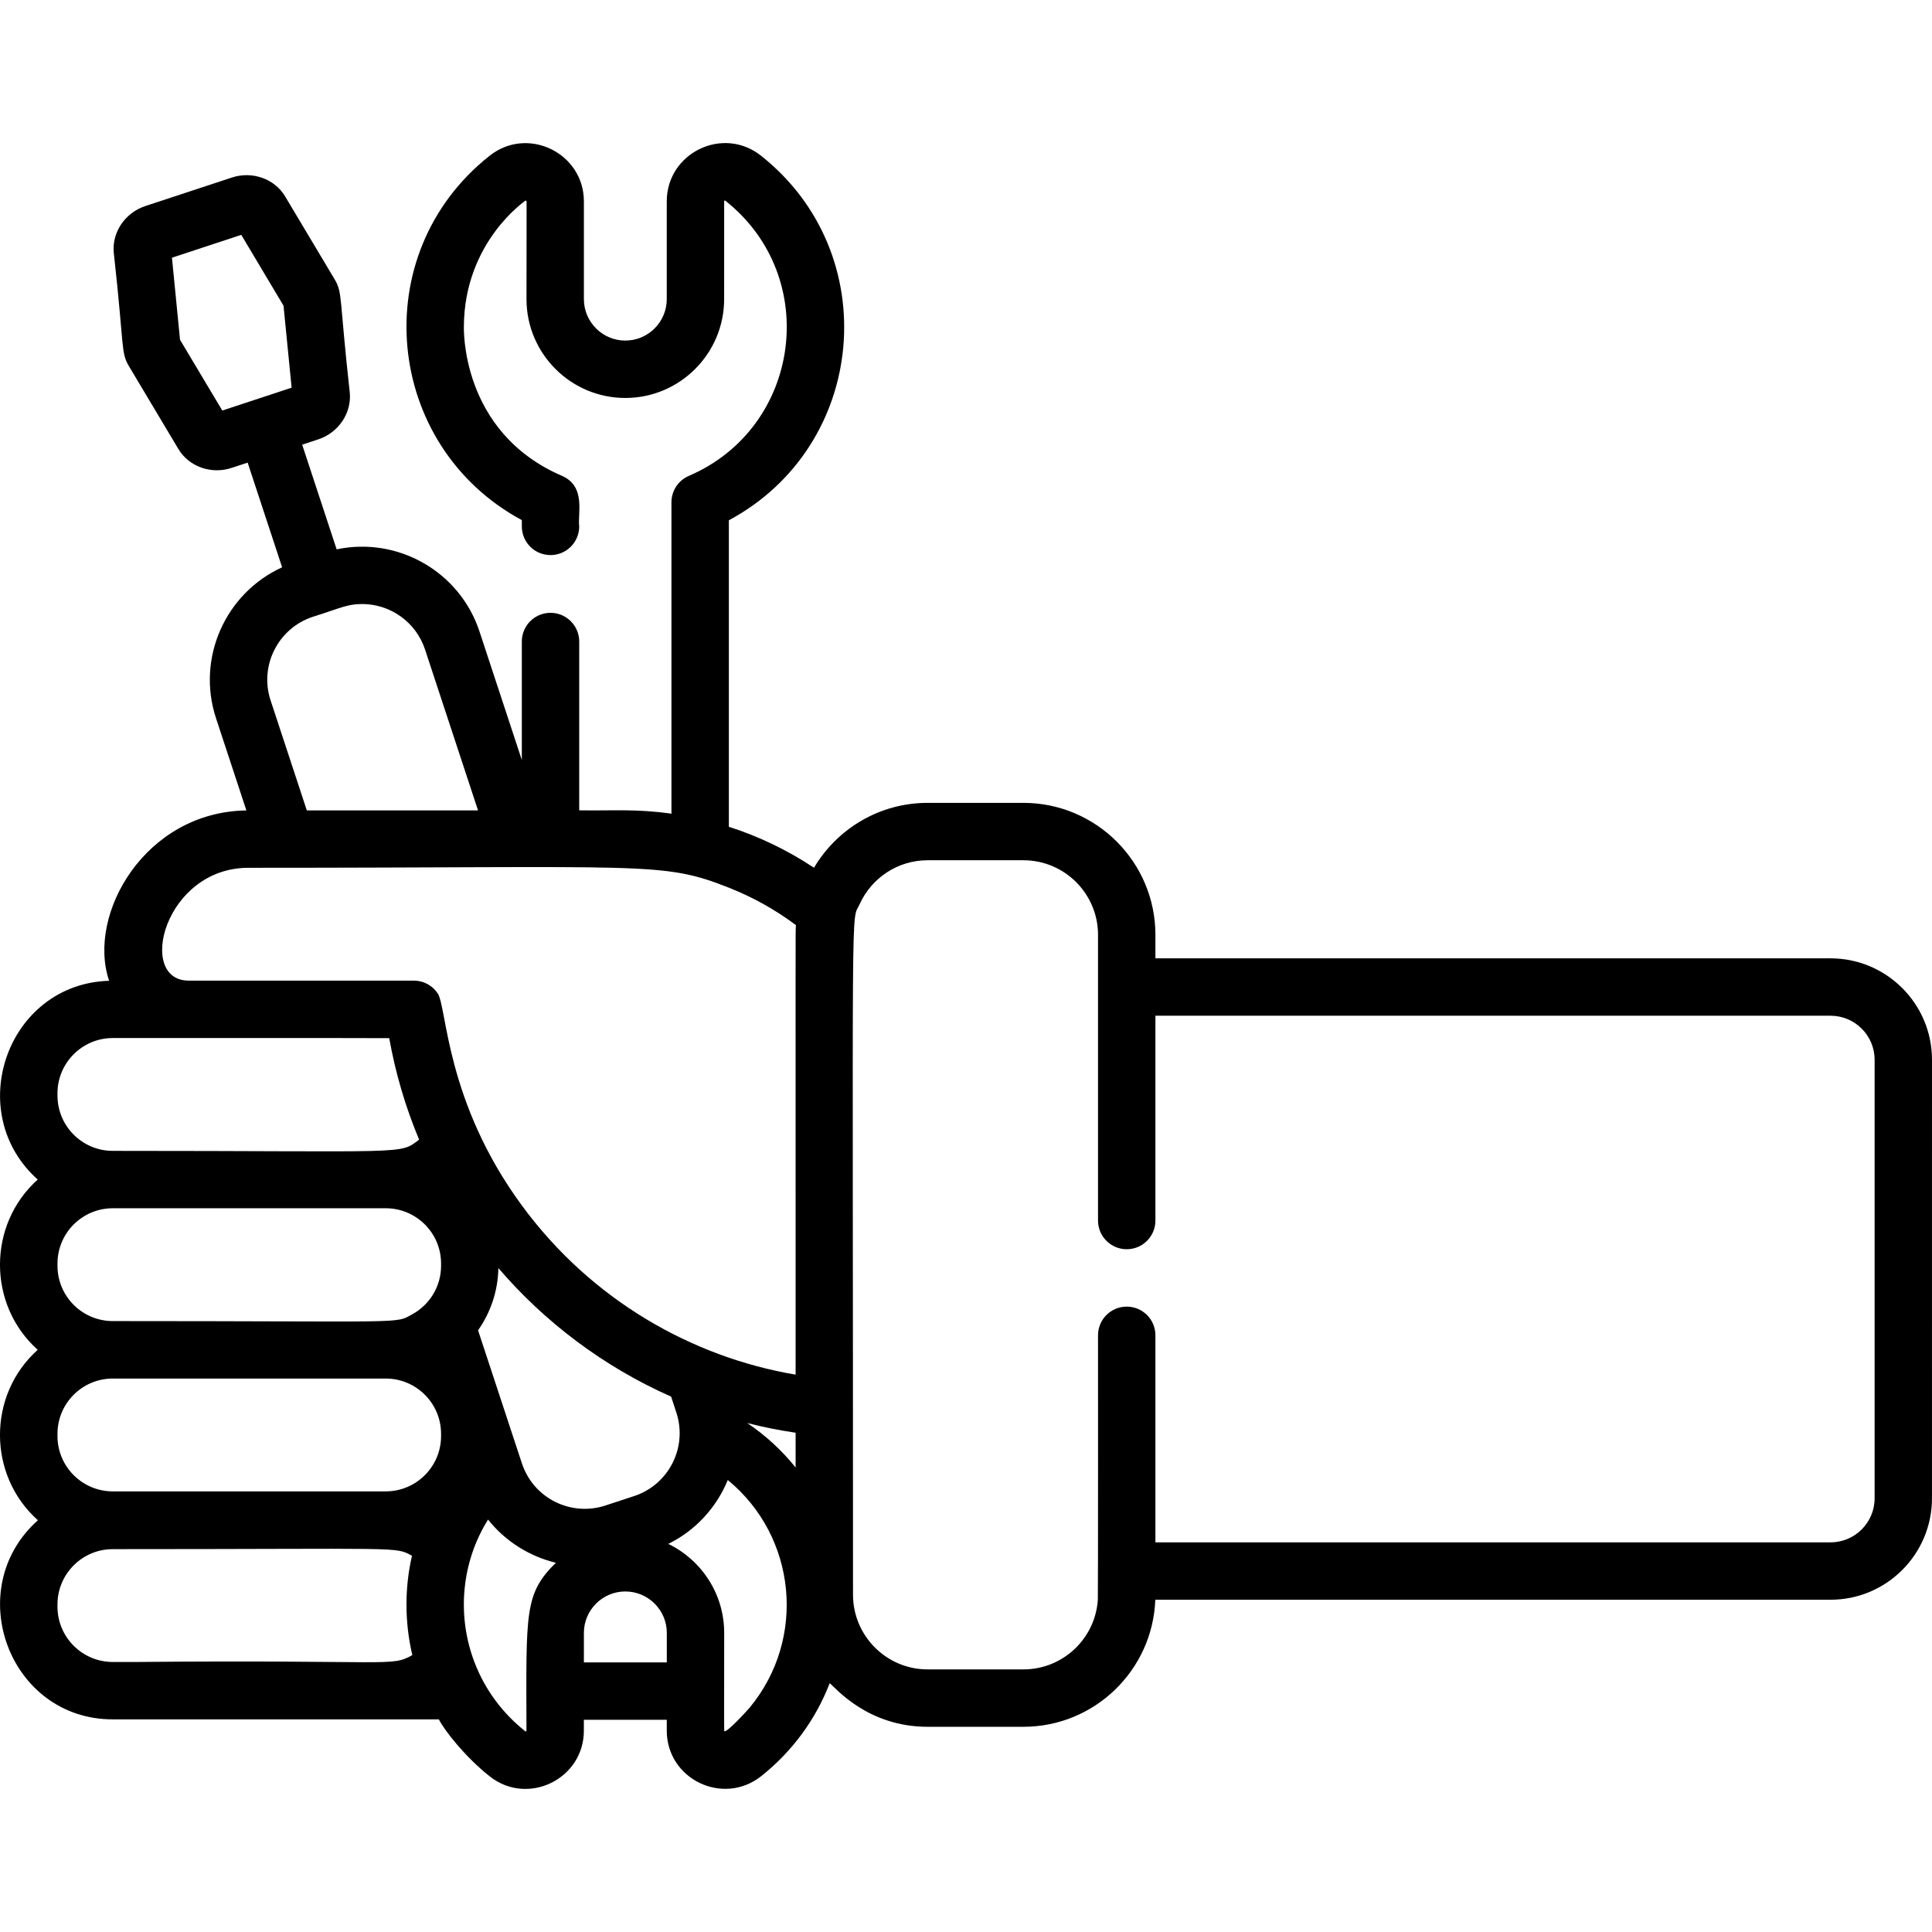 <?xml version="1.0" encoding="iso-8859-1"?>
<!-- Generator: Adobe Illustrator 19.0.0, SVG Export Plug-In . SVG Version: 6.00 Build 0)  -->
<svg version="1.1" id="Capa_1" xmlns="http://www.w3.org/2000/svg" xmlns:xlink="http://www.w3.org/1999/xlink" x="0px" y="0px"
	 viewBox="0 0 512 512" style="enable-background:new 0 0 512 512;" xml:space="preserve">
<g>
	<g>
		<g>
			<polygon points="77.261,102.753 77.253,102.756 77.265,102.752 			"/>
			<path d="M485.131,253.972H306.196v-6.225c0-19.285-15.685-34.98-34.98-34.98h-25.388c-12.796,0-24.01,6.905-30.103,17.186v0.01
				c-6.925-4.593-14.499-8.274-22.57-10.859v-81.225c36.734-19.711,41.327-70.71,8.476-96.646
				c-10.048-7.939-24.932-0.73-24.932,12.137v25.895c0,6.063-4.928,10.991-10.981,10.991c-6.053,0-10.981-4.928-10.981-10.991
				V53.369c0-12.816-14.905-20.106-25.003-12.076c-32.942,26.068-27.954,76.855,8.557,96.545v1.663c0,4.198,3.397,7.604,7.604,7.604
				c4.198,0,7.604-3.407,7.604-7.604c-0.477-3.255,1.906-10.595-4.593-13.404c-27.082-11.701-25.946-39.522-25.976-39.624
				c0.152-22.367,16.253-33.216,16.344-33.327c0.091,0,0.213,0.071,0.233,0.112c0.101,0,0.01,3.315,0.02,26.007
				c0,14.448,11.741,26.2,26.189,26.2c14.438,0,26.189-11.751,26.189-26.2c0-0.112,0.01-25.895,0.01-26.007
				c0.03-0.051,0.172-0.132,0.284-0.091c25.54,20.167,20.136,60.186-9.652,72.951c-2.788,1.196-4.603,3.944-4.603,6.986v82.533
				c-9.358-1.328-15.29-0.75-24.445-0.892v-44.734c0-4.198-3.407-7.604-7.604-7.604c-4.208,0-7.604,3.407-7.604,7.604v31.401
				l-11.214-34.047c-5.272-15.989-21.759-25.196-37.86-21.779l-9.135-27.741l4.248-1.399c5.384-1.774,8.892-6.986,8.365-12.4
				c-2.809-25.246-1.855-26.433-4.035-30.063l-13.1-21.941c-2.778-4.664-8.71-6.763-14.083-4.999l-22.955,7.564
				c-5.384,1.774-8.902,6.986-8.365,12.39c2.819,25.378,1.825,26.321,4.025,30.063l13.1,21.941
				c2.849,4.765,8.841,6.753,14.093,4.999l4.258-1.399l9.135,27.741c-14.986,6.824-22.783,24.03-17.51,40.019l8.04,24.415
				c-26.788,0.365-42.351,27.467-36.379,45.139c-27.082,0.842-38.853,34.868-18.92,52.683c-13.272,11.863-13.394,33.125,0,45.119
				c-13.353,11.954-13.333,33.236,0.051,45.17c-20.38,18.159-7.685,52.764,19.832,52.764h86.426
				c1.458,2.912,6.943,9.934,13.505,15.128c10.068,7.939,24.922,0.679,24.922-12.137v-2.88h21.971v2.88
				c0,12.836,14.864,20.065,25.003,12.076c8.266-6.548,14.499-15.099,18.169-24.648c1.424,1.039,9.892,11.549,25.946,11.549h25.388
				c18.859,0,34.26-14.976,34.96-33.672h178.956c14.813,0,26.869-12.055,26.869-26.869V280.84
				C512,266.027,499.944,253.972,485.131,253.972z M58.912,108.799L47.708,90.042l-2.139-21.748l18.372-6.053l11.194,18.768
				l2.149,21.738c-0.01,0-0.02,0.01-0.02,0.01c-0.005,0-0.008,0-0.011,0c-0.002,0-0.005,0-0.009,0c-0.01,0.01-0.02,0.01-0.03,0.01
				c-0.002,0.001,0.03-0.009-0.223,0.071C76.017,103.162,72.144,104.44,58.912,108.799z M82.871,163.47
				c7.442-2.352,9.146-3.397,13.1-3.397c7.361,0,14.235,4.684,16.669,12.055l14.043,42.635H81.31l-9.602-29.16
				C68.676,176.407,73.715,166.491,82.871,163.47z M15.233,289.742c0-8.081,6.57-14.651,14.651-14.651
				c0.101,0,72.464-0.02,73.265,0.03c1.673,9.369,4.35,18.372,7.919,26.889c-5.283,4.056-2.099,2.981-81.184,2.981
				c-8.081,0-14.651-6.57-14.651-14.651V289.742z M36.282,440.44h-6.398c-8.081,0-14.651-6.57-14.651-14.651v-0.598
				c0-8.081,6.57-14.651,14.651-14.651c77.676,0,74.695-0.73,79.298,1.754c-1.937,8.375-1.987,17.52,0.091,26.331
				C103.514,441.84,104.285,439.822,36.282,440.44z M116.888,380.579c0,8.071-6.57,14.651-14.651,14.651H29.884
				c-8.081,0-14.651-6.58-14.651-14.651v-0.598c0-8.081,6.57-14.651,14.651-14.651h72.353c8.081,0,14.651,6.57,14.651,14.651
				V380.579z M116.888,335.45c0,5.526-3.072,10.342-7.604,12.836h-0.01c-4.705,2.606-0.264,1.815-79.389,1.815
				c-8.081,0-14.651-6.57-14.651-14.651v-0.598c0-8.081,6.57-14.651,14.651-14.651h72.353c8.081,0,14.651,6.57,14.651,14.651V335.45
				z M139.518,458.742c-0.03,0.051-0.162,0.132-0.284,0.091c-6.008-4.766-10.68-10.974-13.475-18.281
				c-4.735-12.36-3.528-26.473,3.579-37.849c4.563,5.739,10.94,9.744,17.967,11.447
				C138.917,422.407,139.449,427.254,139.518,458.742z M138.312,387.808l-3.782-11.467v-0.01l-7.838-23.786
				c3.305-4.694,5.272-10.372,5.384-16.496c12.167,14.215,27.822,26.129,45.778,34.068c0.03,0.101,1.389,4.228,1.389,4.228
				c3.032,9.257-2.048,19.112-11.173,22.124l-7.625,2.504C151.341,401.972,141.384,397.096,138.312,387.808z M176.709,440.552
				h-21.971v-7.817c0-6.053,4.928-10.981,10.981-10.981c6.063,0,10.991,4.928,10.991,10.981V440.552z M198.7,452.506
				c0,0,0,0.01-0.01,0.01c-0.503,0.615-6.278,6.963-6.763,6.236v-2.991c-0.049,10.213-0.02-12.786-0.01-23.026
				c0-10.362-6.053-19.345-14.813-23.584c7.31-3.599,12.806-9.723,15.766-16.932C211.159,407.244,213.752,434.294,198.7,452.506z
				 M210.847,388.893c-3.63-4.502-7.929-8.486-12.816-11.771c4.198,1.075,8.476,1.926,12.816,2.565V388.893z M210.847,364.295
				c-27.406-4.634-54.133-19.741-72.556-44.845c-20.228-27.528-19.812-52.46-22.296-56.201h-0.01
				c-1.359-2.048-3.701-3.376-6.317-3.376c-28.369,0-16.638,0-59.679,0c-13.891,0-6.448-29.9,15.858-29.9
				c106.4,0,109.594-1.734,127.307,5.272c6.388,2.514,12.36,5.871,17.784,9.926C210.766,247.523,210.878,240.598,210.847,364.295z
				 M496.791,397.075c0,6.428-5.232,11.66-11.66,11.66H306.196v-54.863c0-4.208-3.397-7.604-7.604-7.604
				c-4.198,0-7.604,3.397-7.604,7.604c0,0.112,0.03,69.179-0.051,70.072c-0.669,10.301-9.247,18.463-19.721,18.463h-25.388
				c-10.981,0-19.771-8.963-19.771-19.771c0-192.157-0.618-177.881,1.795-183.082v-0.01c3.113-6.824,9.997-11.569,17.977-11.569
				h25.388c10.91,0,19.771,8.872,19.771,19.771v75.709c0,4.198,3.407,7.604,7.604,7.604c4.208,0,7.604-3.407,7.604-7.604V269.18
				h178.935c6.428,0,11.66,5.232,11.66,11.66V397.075z"/>
		</g>
	</g>
</g>
<g>
</g>
<g>
</g>
<g>
</g>
<g>
</g>
<g>
</g>
<g>
</g>
<g>
</g>
<g>
</g>
<g>
</g>
<g>
</g>
<g>
</g>
<g>
</g>
<g>
</g>
<g>
</g>
<g>
</g>
</svg>
